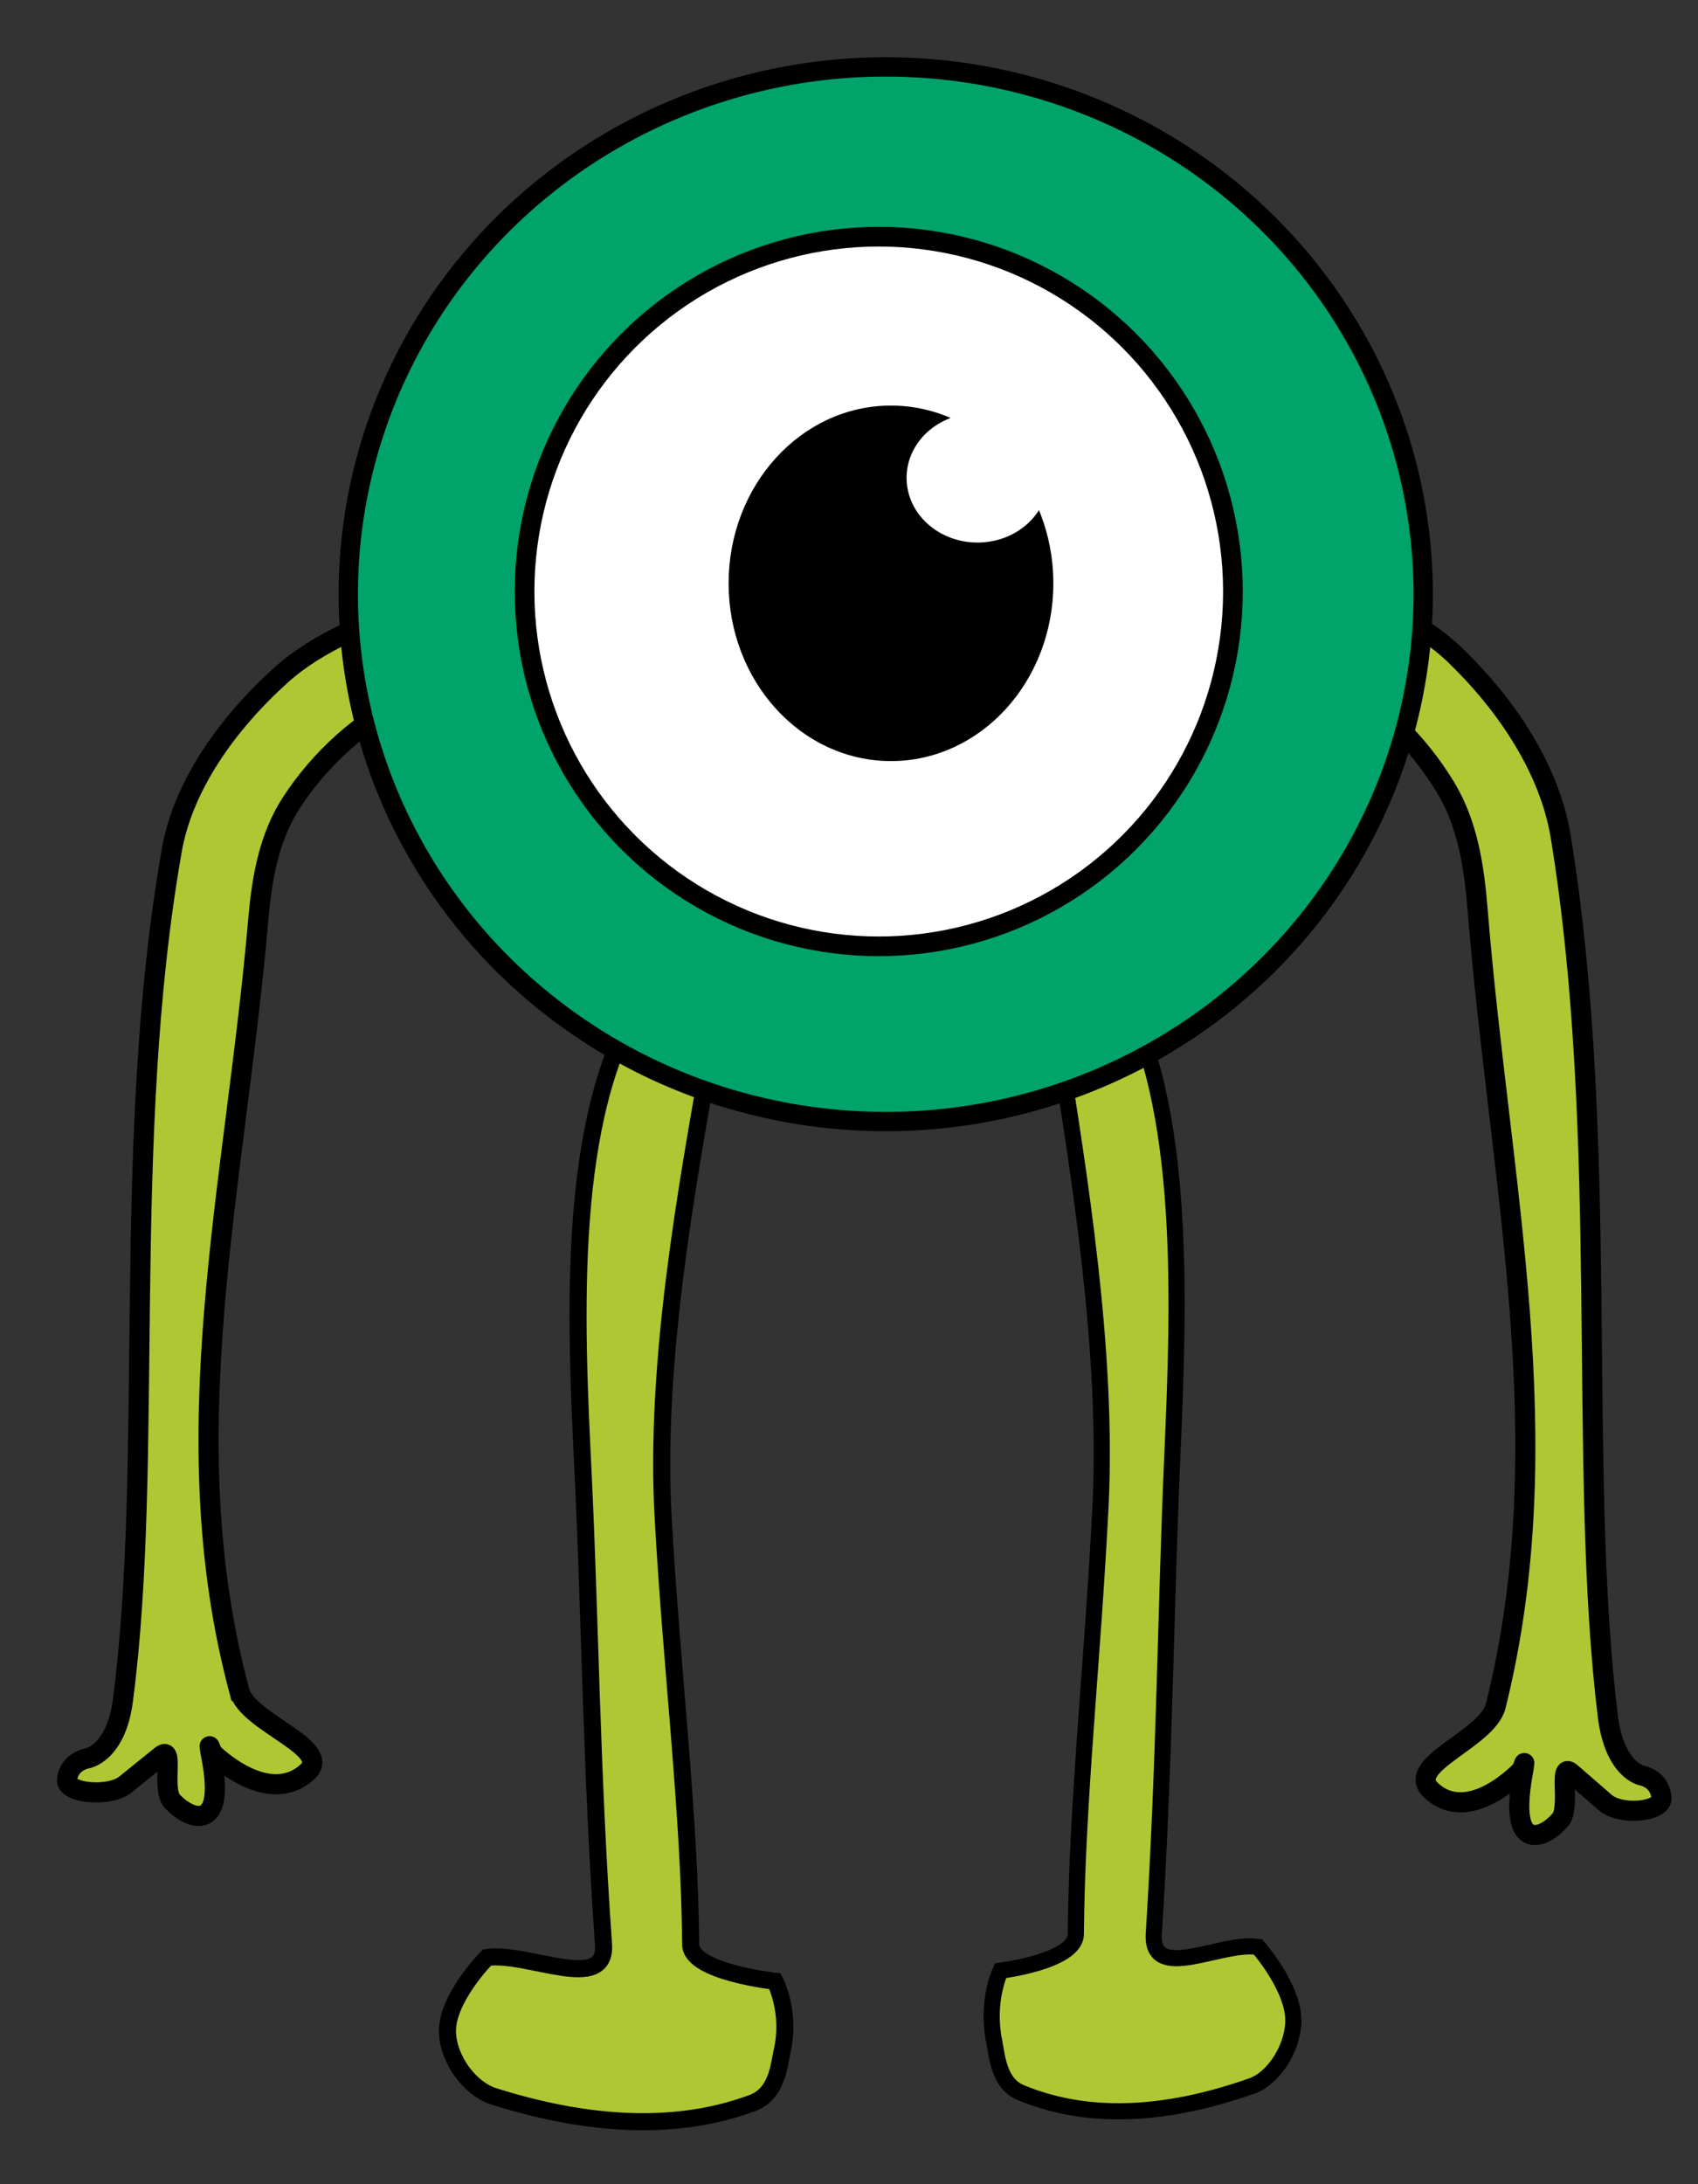 <?xml version="1.0" encoding="UTF-8" standalone="no"?>
<!-- Created with Inkscape (http://www.inkscape.org/) -->

<svg
   xmlns:osb="http://www.openswatchbook.org/uri/2009/osb"
   xmlns:dc="http://purl.org/dc/elements/1.1/"
   xmlns:cc="http://creativecommons.org/ns#"
   xmlns:rdf="http://www.w3.org/1999/02/22-rdf-syntax-ns#"
   xmlns:svg="http://www.w3.org/2000/svg"
   xmlns="http://www.w3.org/2000/svg"
   xmlns:xlink="http://www.w3.org/1999/xlink"
   xmlns:sodipodi="http://sodipodi.sourceforge.net/DTD/sodipodi-0.dtd"
   xmlns:inkscape="http://www.inkscape.org/namespaces/inkscape"
   width="350"
   height="450"
   viewBox="0 0 350 450"
   id="svg2"
   version="1.1"
   inkscape:version="0.91 r13725"
   sodipodi:docname="verde.svg">
  <rect x="0" y="0" width="350" height="450" fill="#333333" stroke="none"/>
  <defs
     id="defs4">
    <linearGradient
       id="linearGradient4349"
       osb:paint="solid">
      <stop
         style="stop-color:#000000;stop-opacity:1;"
         offset="0"
         id="stop4351" />
    </linearGradient>
    <linearGradient
       id="linearGradient4144"
       osb:paint="solid">
      <stop
         style="stop-color:#000000;stop-opacity:1;"
         offset="0"
         id="stop4146" />
    </linearGradient>
    <linearGradient
       id="linearGradient4138"
       osb:paint="solid">
      <stop
         style="stop-color:#00a36a;stop-opacity:1;"
         offset="0"
         id="stop4140" />
    </linearGradient>
    <linearGradient
       inkscape:collect="always"
       xlink:href="#linearGradient4138"
       id="linearGradient4142"
       x1="165.714"
       y1="318.076"
       x2="341.429"
       y2="318.076"
       gradientUnits="userSpaceOnUse"
       gradientTransform="matrix(1.261,0,0,1.311,168.539,-207.986)" />
    <linearGradient
       inkscape:collect="always"
       xlink:href="#linearGradient4144"
       id="linearGradient4148"
       x1="165.714"
       y1="318.076"
       x2="341.429"
       y2="318.076"
       gradientUnits="userSpaceOnUse"
       gradientTransform="matrix(1.261,0,0,1.311,168.539,-207.986)" />
    <linearGradient
       gradientTransform="matrix(0.831,0,0,0.882,276.143,-72.113)"
       inkscape:collect="always"
       xlink:href="#linearGradient4144"
       id="linearGradient4148-7"
       x1="165.714"
       y1="318.076"
       x2="341.429"
       y2="318.076"
       gradientUnits="userSpaceOnUse" />
    <linearGradient
       gradientTransform="matrix(0.366,0,0,0.426,396.536,71.247)"
       inkscape:collect="always"
       xlink:href="#linearGradient4144"
       id="linearGradient4148-7-5"
       x1="165.714"
       y1="318.076"
       x2="341.429"
       y2="318.076"
       gradientUnits="userSpaceOnUse" />
    <linearGradient
       inkscape:collect="always"
       xlink:href="#linearGradient4349"
       id="linearGradient4353"
       x1="437.231"
       y1="325.868"
       x2="523.006"
       y2="325.868"
       gradientUnits="userSpaceOnUse"
       gradientTransform="matrix(1.083,0,0,0.983,82.463,13.259)" />
    <linearGradient
       inkscape:collect="always"
       xlink:href="#linearGradient4349"
       id="linearGradient4353-7"
       x1="437.231"
       y1="325.868"
       x2="523.006"
       y2="325.868"
       gradientUnits="userSpaceOnUse"
       gradientTransform="matrix(-1.125,0,0,0.951,907.544,24.107)" />
  </defs>
  <sodipodi:namedview
     id="base"
     pagecolor="#ffffff"
     bordercolor="#666666"
     borderopacity="1.0"
     inkscape:pageopacity="0.0"
     inkscape:pageshadow="2"
     inkscape:zoom="0.7"
     inkscape:cx="169.99665"
     inkscape:cy="235.65617"
     inkscape:document-units="px"
     inkscape:current-layer="layer1"
     showgrid="false"
     inkscape:window-width="1309"
     inkscape:window-height="744"
     inkscape:window-x="57"
     inkscape:window-y="24"
     inkscape:window-maximized="1"
     units="px" />
  <g
     inkscape:label="Capa 1"
     inkscape:groupmode="layer"
     id="layer1"
     transform="translate(0,-602.362)">
    <g
       id="g4486"
       transform="translate(-305.714,515.714)">
      <path
         sodipodi:nodetypes="ssssssssscsssssssssss"
         inkscape:connector-curvature="0"
         id="path4337"
         d="m 614.026,438.104 c -1.724,6.92 -18.92,12.139 -13.351,17.378 7.936,7.466 18.723,-4.215 18.723,-4.215 1.774,-4.788 -1.671,4.618 0.103,-0.17 1.603,-4.326 -3.12,10.98 1.367,13.326 2.115,1.106 4.984,-1.121 6.444,-2.812 2.237,-2.59 -0.465,-12.056 2.236,-9.71 l 7.032,6.106 c 3.263,2.833 11.905,1.888 11.613,-0.998 -0.396,-3.908 -3.947,-4.525 -3.947,-4.525 0,0 -5.738,-0.947 -7.13,-12.338 -6.264,-51.287 0.475,-118.953 -9.708,-181.169 -2.254,-13.771 -11.044,-27 -21.704,-37.304 -7.358,-7.113 -17.676,-11.396 -27.512,-15.328 -4.377,-1.75 -9.052,-3.921 -13.762,-3.576 -2.402,0.176 -5.339,0.911 -6.444,2.812 -3.01,5.179 -1.779,13.31 2.859,17.631 4.463,4.158 13.144,0.357 18.786,3.098 10.159,4.935 18.505,13.418 24.032,22.53 4.628,7.628 5.932,16.642 6.622,25.216 4.555,56.596 17.362,109.374 3.739,164.049 z"
         style="fill:#b0c734;fill-opacity:1;fill-rule:evenodd;stroke:url(#linearGradient4353);stroke-width:4.142;stroke-linecap:butt;stroke-linejoin:miter;stroke-miterlimit:4;stroke-dasharray:none;stroke-opacity:1" />
      <path
         sodipodi:nodetypes="ssssssssscsssssssssss"
         inkscape:connector-curvature="0"
         id="path4337-9"
         d="m 355.045,435.032 c 1.792,6.693 19.665,11.742 13.877,16.808 -8.249,7.221 -19.461,-4.077 -19.461,-4.077 -1.844,-4.632 1.737,4.467 -0.107,-0.165 -1.666,-4.184 3.243,10.62 -1.421,12.89 -2.199,1.07 -5.18,-1.084 -6.698,-2.72 -2.325,-2.505 0.484,-11.661 -2.324,-9.392 l -7.309,5.906 c -3.392,2.74 -12.374,1.826 -12.071,-0.965 0.411,-3.78 4.103,-4.377 4.103,-4.377 0,0 5.964,-0.916 7.41,-11.934 6.511,-49.607 -0.494,-115.055 10.09,-175.233 2.343,-13.32 11.479,-26.115 22.558,-36.082 7.648,-6.88 18.372,-11.023 28.595,-14.826 4.549,-1.692 9.409,-3.793 14.304,-3.458 2.496,0.171 5.55,0.881 6.698,2.72 3.129,5.01 1.849,12.874 -2.972,17.053 -4.639,4.022 -13.662,0.345 -19.525,2.996 -10.559,4.773 -19.233,12.979 -24.979,21.792 -4.81,7.378 -6.166,16.096 -6.883,24.39 -4.735,54.742 -18.046,105.791 -3.886,158.674 z"
         style="fill:#b0c734;fill-opacity:1;fill-rule:evenodd;stroke:url(#linearGradient4353-7);stroke-width:4.153;stroke-linecap:butt;stroke-linejoin:miter;stroke-miterlimit:4;stroke-dasharray:none;stroke-opacity:1" />
      <path
         inkscape:transform-center-y="-44.918937"
         inkscape:transform-center-x="103.25797"
         sodipodi:nodetypes="sssssssscssss"
         inkscape:connector-curvature="0"
         id="path4453"
         d="m 536.501,289.968 c 13.891,24.298 12.223,65.643 10.832,97.272 -1.343,30.536 -1.527,62.058 -3.79,97.788 -0.65,10.265 13.973,1.512 21.479,2.745 0,0 7.568,8.558 7.276,15.568 -0.236,5.651 -4.233,11.549 -8.511,13.057 -15.612,5.502 -32.372,7.723 -47.66,1.392 -4.617,-1.912 -4.914,-7.754 -5.501,-10.654 -1.671,-8.251 1.316,-14.47 1.316,-14.47 0,0 15.489,-1.896 15.531,-7.554 0.197,-27.064 3.513,-56.637 5.08,-88.145 1.571,-31.597 -4.199,-67.36 -9.128,-98.226 -0.983,-6.153 10.177,-13.847 13.078,-8.773 z"
         style="fill:#b0c734;fill-opacity:1;fill-rule:evenodd;stroke:#000000;stroke-width:3.328;stroke-linecap:butt;stroke-linejoin:miter;stroke-miterlimit:4;stroke-dasharray:none;stroke-opacity:1" />
      <path
         inkscape:transform-center-y="-44.882405"
         inkscape:transform-center-x="-115.47359"
         sodipodi:nodetypes="sssssssscssss"
         inkscape:connector-curvature="0"
         id="path4453-3"
         d="m 437.986,292.303 c -15.534,24.278 -13.67,65.59 -12.114,97.193 1.502,30.512 1.708,62.008 4.238,97.708 0.727,10.257 -15.626,1.51 -24.02,2.743 0,0 -8.464,8.551 -8.136,15.555 0.264,5.646 4.733,11.539 9.518,13.046 17.458,5.497 36.202,7.716 53.299,1.391 5.163,-1.91 5.495,-7.748 6.152,-10.645 1.869,-8.244 -1.471,-14.458 -1.471,-14.458 0,0 -17.322,-1.895 -17.368,-7.548 -0.22,-27.042 -3.928,-56.591 -5.681,-88.074 -1.757,-31.572 4.695,-67.305 10.208,-98.146 1.099,-6.148 -11.381,-13.836 -14.625,-8.765 z"
         style="fill:#b0c734;fill-opacity:1;fill-rule:evenodd;stroke:#000000;stroke-width:3.518;stroke-linecap:butt;stroke-linejoin:miter;stroke-miterlimit:4;stroke-dasharray:none;stroke-opacity:1" />
      <ellipse
         ry="108.643"
         rx="110.785"
         cy="209.076"
         cx="488.286"
         id="path4136"
         style="fill:url(#linearGradient4142);fill-opacity:1;fill-rule:nonzero;stroke:url(#linearGradient4148);stroke-width:3.986;stroke-miterlimit:4;stroke-dasharray:none;stroke-opacity:1" />
      <ellipse
         ry="73.102"
         rx="73.004"
         cy="208.515"
         cx="486.845"
         id="path4136-3"
         style="fill:#ffffff;fill-opacity:1;fill-rule:nonzero;stroke:url(#linearGradient4148-7);stroke-width:4.053;stroke-miterlimit:4;stroke-dasharray:none;stroke-opacity:1" />
      <ellipse
         ry="35.318"
         rx="32.164"
         cy="206.829"
         cx="489.366"
         id="path4136-3-2"
         style="fill:#000000;fill-opacity:1;fill-rule:nonzero;stroke:url(#linearGradient4148-7-5);stroke-width:2.608;stroke-miterlimit:4;stroke-dasharray:none;stroke-opacity:1" />
      <ellipse
         ry="13.328"
         rx="14.619"
         cy="185.1"
         cx="507.2"
         id="path4136-3-2-2"
         style="fill:#ffffff;fill-opacity:1;fill-rule:nonzero;stroke:none;stroke-width:1.284;stroke-miterlimit:4;stroke-dasharray:none;stroke-opacity:1" />
    </g>
  </g>
</svg>
